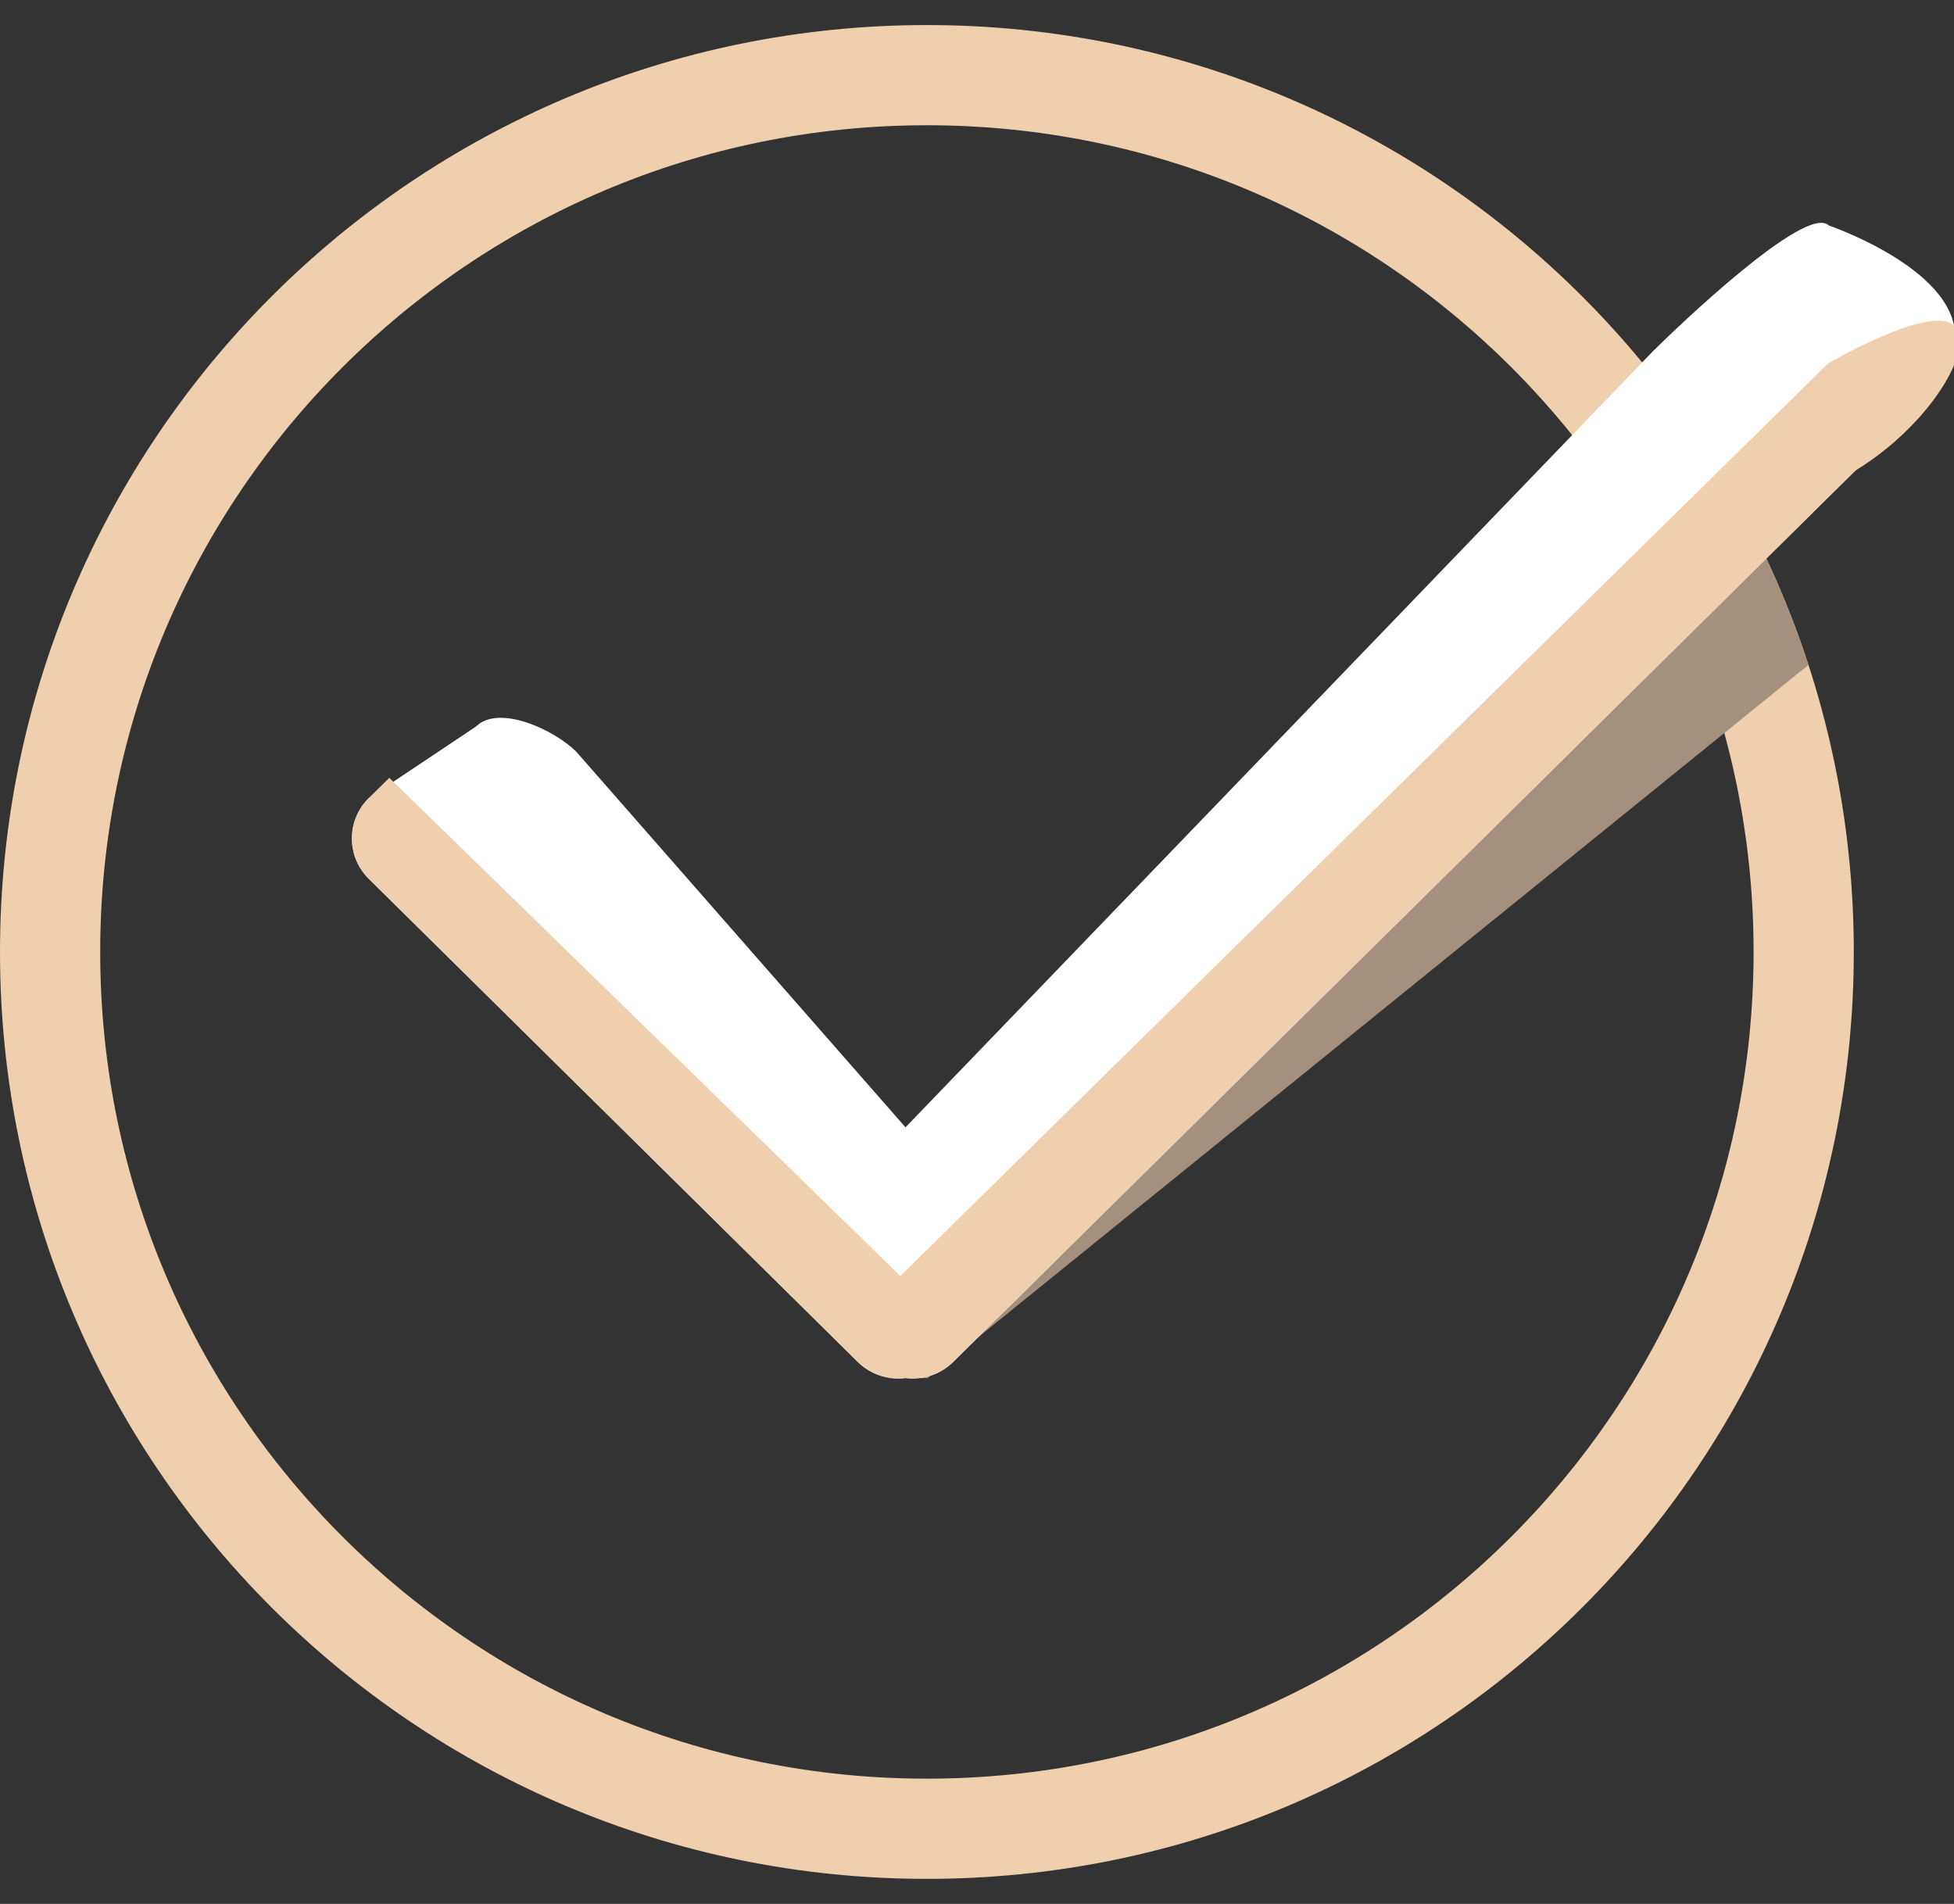 <svg width="39" height="38" viewBox="0 0 39 38" fill="none" xmlns="http://www.w3.org/2000/svg">
<rect x="0" y="0" width="39" height="38" fill="#333333" stroke="none"/>
<g clip-path="url(#clip0_2014_6)">
<path d="M36 19C36 28.665 28.165 36.5 18.5 36.5C8.835 36.5 1 28.665 1 19C1 9.335 8.835 1.5 18.5 1.5C28.165 1.5 36 9.335 36 19Z" stroke="#EFCFAD" stroke-width="2"/>
<path d="M36.093 13.272C35.569 11.662 34.832 10.148 33.913 8.766L17.719 25.632L17.751 27.509L18.516 27.505L36.093 13.272Z" fill="#A4907D"/>
<path d="M39 6.5C38.763 5.272 36.5 4.5 36.5 4.5C36.05 4.055 33.45 6.556 33 7.001L18.073 22.5L11.5 15.001C11.049 14.555 9.951 14.055 9.5 14.501L7.361 15.93C6.911 16.375 6.911 17.096 7.361 17.541L17.121 27.183C17.381 27.441 17.734 27.544 18.073 27.504C18.412 27.544 18.765 27.441 19.025 27.183L37.03 9.394C37.48 8.949 39.259 7.843 39 6.5Z" fill="white"/>
<path d="M19.024 27.182L37.029 9.393C38.5 8.5 39.45 6.945 39 6.5C38.55 6.055 36.491 7.25 36.491 7.25L17.97 25.467L7.77 15.524L7.361 15.928C6.911 16.373 6.911 17.094 7.361 17.539L17.121 27.182C17.381 27.439 17.734 27.543 18.073 27.503C18.412 27.543 18.764 27.439 19.024 27.182Z" fill="#EFCFAD"/>
</g>
<defs>
<clipPath id="clip0_2014_6">
<rect width="39" height="37" fill="white" transform="translate(0 0.5)"/>
</clipPath>
</defs>
</svg>
